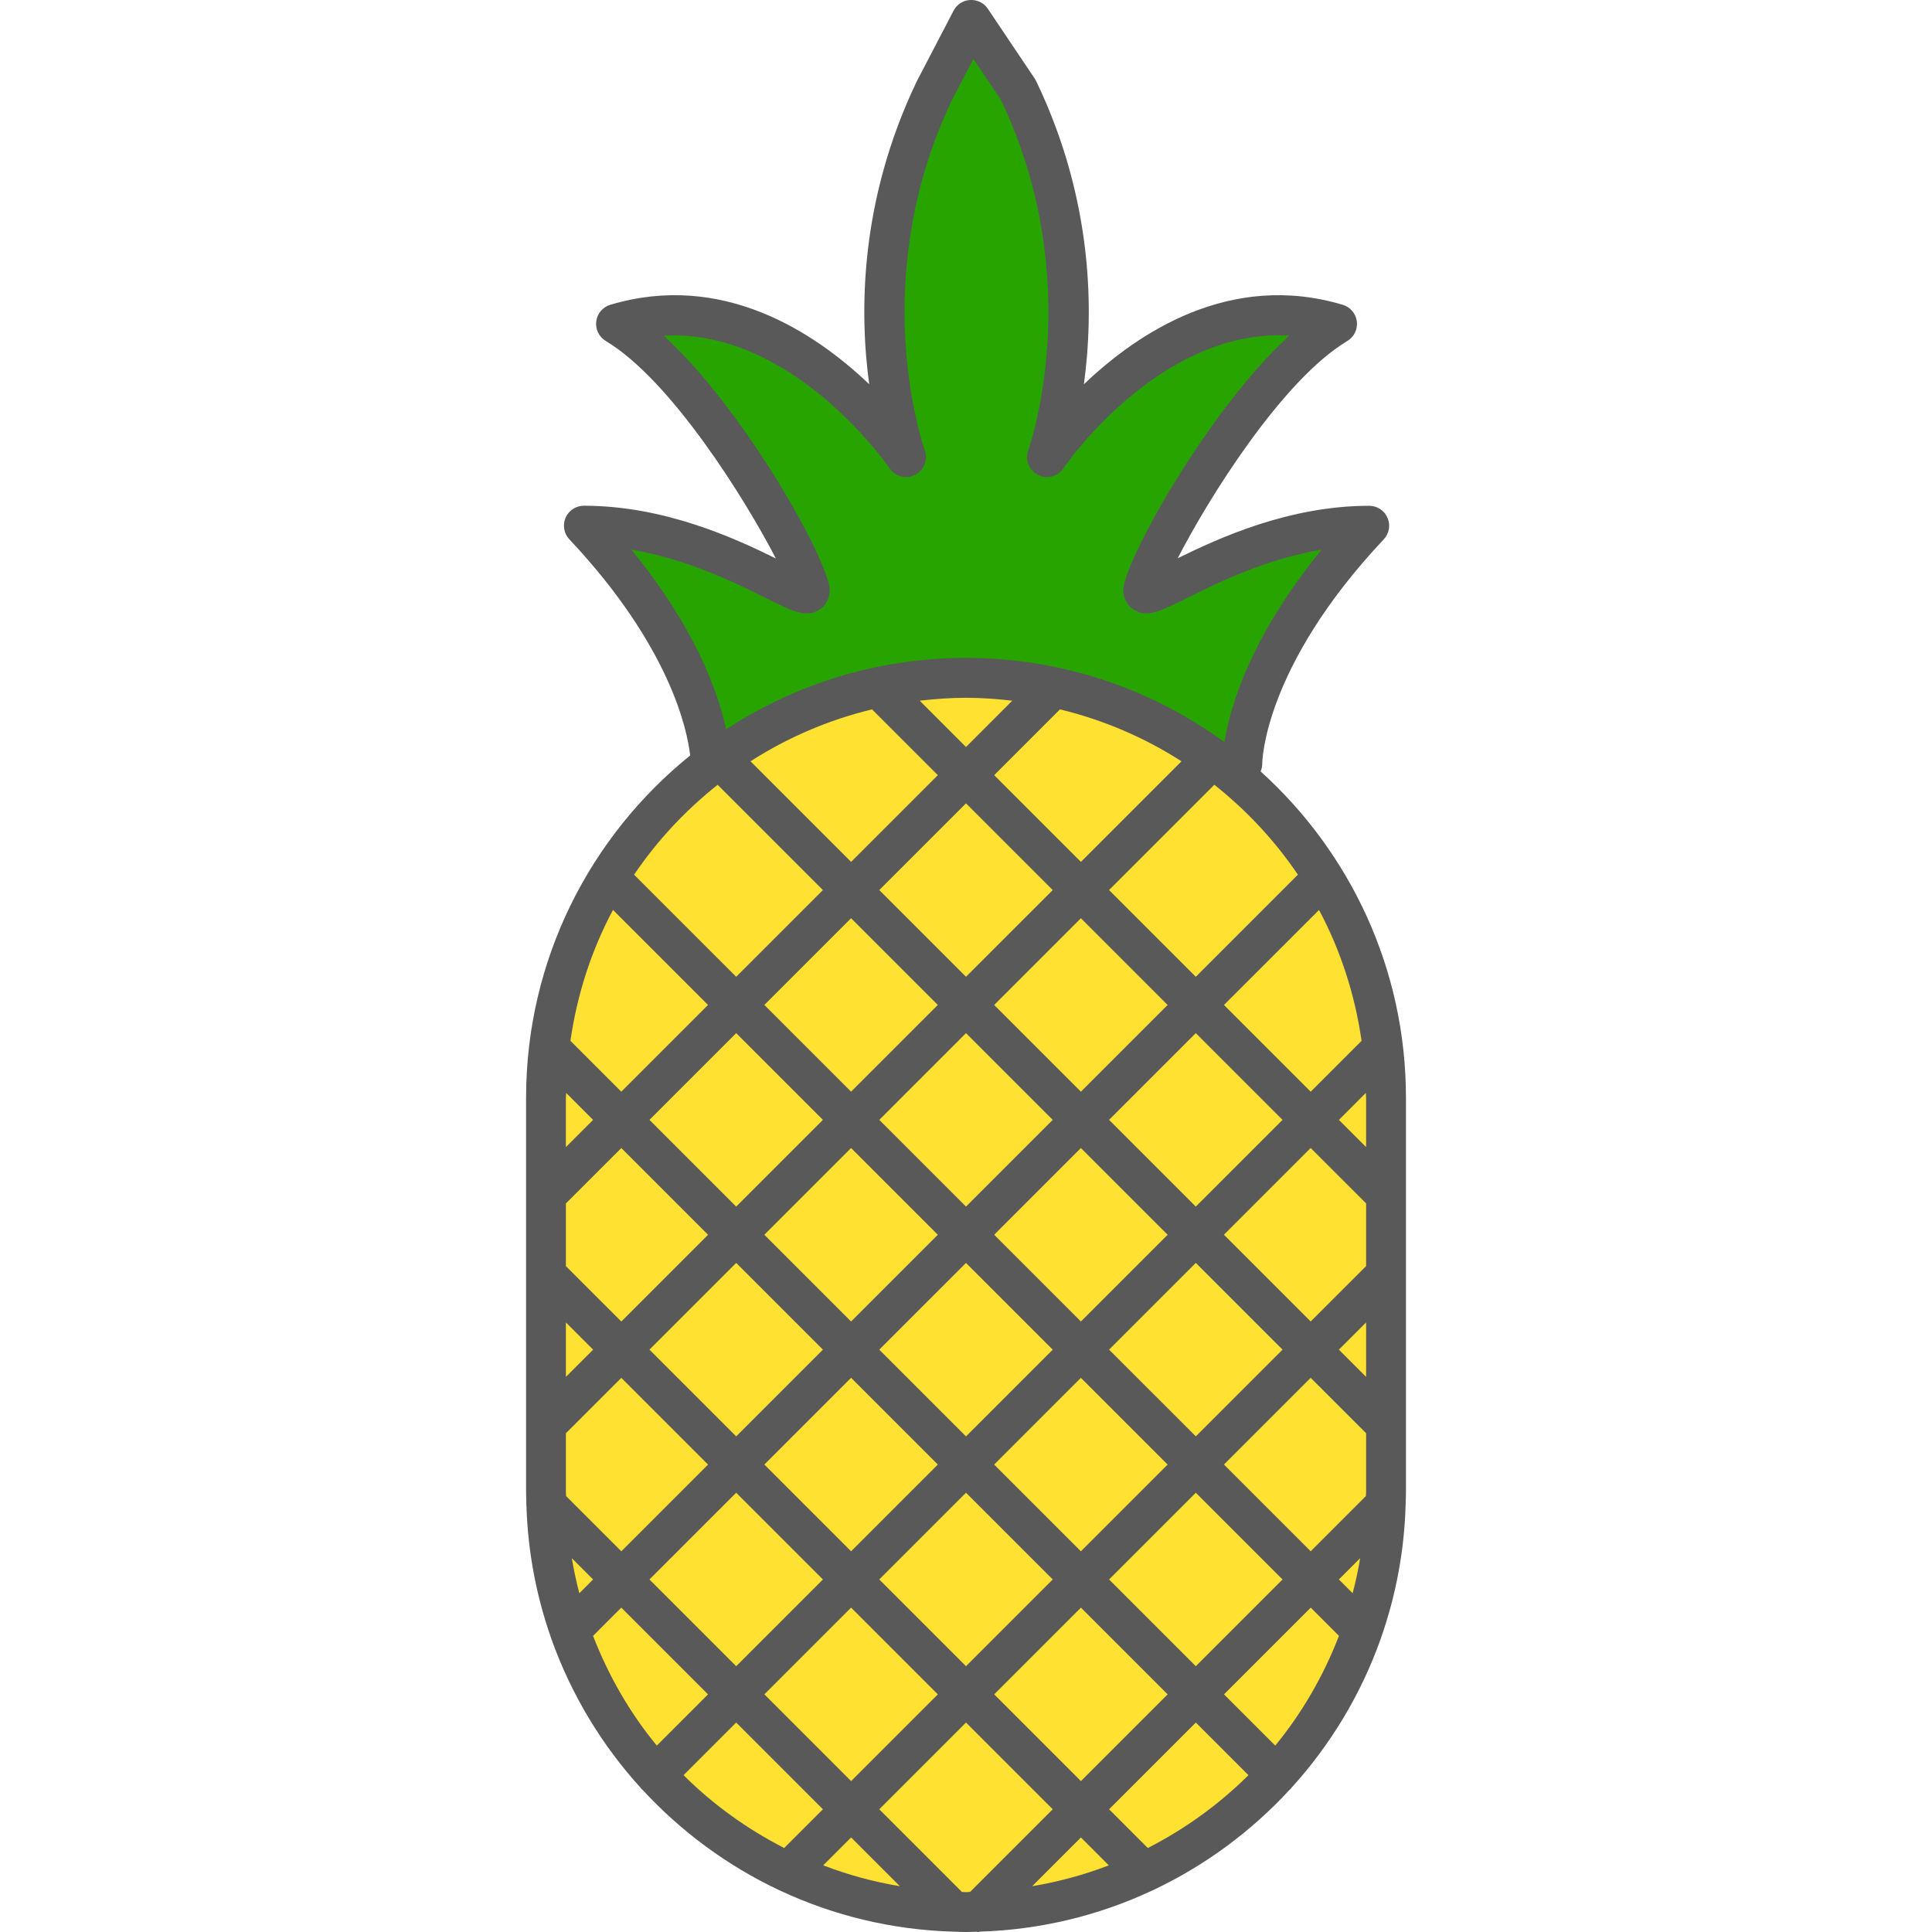 <?xml version="1.0" encoding="iso-8859-1"?>
<!-- Generator: Adobe Illustrator 23.0.2, SVG Export Plug-In . SVG Version: 6.00 Build 0)  -->
<svg version="1.1" xmlns="http://www.w3.org/2000/svg" xmlns:xlink="http://www.w3.org/1999/xlink" x="0px" y="0px"
	 viewBox="0 0 64 64" style="enable-background:new 0 0 64 64;" xml:space="preserve">
<g id="_x31_2">
	<path style="fill:#28A400;" d="M23.542,25.302c0,0,0.075-3.342-4.203-7.888c4.203,0,7.487,2.807,7.487,2.139
		c0-0.668-3.397-7.016-6.421-8.823c5.53-1.649,9.61,4.412,9.61,4.412s-2.128-5.749,0.952-12.166l1.208-2.317l1.556,2.317
		c3.079,6.417,0.952,12.166,0.952,12.166s4.08-6.061,9.61-4.412c-3.024,1.807-6.421,8.155-6.421,8.823
		c0,0.668,3.283-2.139,7.487-2.139c-4.278,4.545-4.203,7.888-4.203,7.888"/>
	<path style="fill:#FFE132;" d="M32,63.34L32,63.34c-7.685,0-13.915-6.23-13.915-13.915V36.37c0-7.685,6.23-13.915,13.915-13.915h0
		c7.685,0,13.915,6.23,13.915,13.915v13.056C45.915,57.11,39.685,63.34,32,63.34z"/>
	<path style="fill:#595959;" d="M41.76,25.555c0.034-0.081,0.054-0.17,0.054-0.263c0-0.031,0.022-3.172,4.024-7.425
		c0.181-0.192,0.23-0.473,0.125-0.714c-0.104-0.242-0.343-0.398-0.606-0.398c-2.661,0-4.98,1.068-6.344,1.738
		c1.025-1.997,3.474-5.915,5.617-7.196c0.225-0.134,0.349-0.389,0.317-0.649c-0.033-0.26-0.215-0.476-0.466-0.551
		c-3.718-1.111-6.772,0.909-8.576,2.633c0.324-2.367,0.328-6.067-1.579-10.04c-0.014-0.028-0.029-0.056-0.047-0.083l-1.556-2.317
		c-0.13-0.193-0.347-0.3-0.585-0.291c-0.232,0.013-0.441,0.147-0.549,0.354l-1.217,2.336c-1.906,3.973-1.903,7.672-1.578,10.04
		c-1.805-1.724-4.86-3.742-8.577-2.633c-0.251,0.075-0.434,0.291-0.466,0.551c-0.033,0.26,0.092,0.514,0.317,0.649
		c2.155,1.288,4.621,5.244,5.633,7.203c-1.362-0.67-3.689-1.746-6.36-1.746c-0.263,0-0.502,0.157-0.606,0.398
		c-0.104,0.242-0.055,0.522,0.125,0.714c3.346,3.556,3.908,6.327,4.003,7.16c-3.312,2.674-5.436,6.764-5.436,11.343v13.056
		c0,0.119,0.006,0.236,0.009,0.355c-0.003,0.036-0.001,0.07,0.003,0.106c0.048,1.523,0.329,2.988,0.811,4.36
		c0.006,0.018,0.011,0.036,0.018,0.054c0.656,1.841,1.669,3.514,2.96,4.931c0.009,0.011,0.013,0.024,0.023,0.034
		c0.008,0.008,0.019,0.01,0.027,0.018c1.276,1.386,2.816,2.524,4.54,3.336c0.021,0.01,0.04,0.02,0.062,0.028
		c1.729,0.804,3.64,1.277,5.654,1.341c0.017,0.002,0.034,0.001,0.051,0.001C31.722,63.993,31.86,64,32,64
		c0.117,0,0.232-0.006,0.348-0.009C32.366,63.993,32.383,64,32.401,64c0.02,0,0.04-0.01,0.06-0.012
		c2.016-0.063,3.93-0.536,5.661-1.341c0.022-0.008,0.041-0.018,0.062-0.028c1.724-0.811,3.264-1.949,4.539-3.335
		c0.008-0.007,0.019-0.01,0.027-0.018c0.01-0.01,0.013-0.023,0.023-0.034c1.291-1.417,2.305-3.09,2.96-4.931
		c0.008-0.018,0.012-0.036,0.018-0.054c0.485-1.38,0.767-2.854,0.812-4.387c0.001-0.016,0.002-0.031,0.001-0.047
		c0.003-0.129,0.01-0.257,0.01-0.386V36.37C46.575,32.084,44.714,28.224,41.76,25.555z M44.808,52.778l-0.456-0.456l0.705-0.705
		C44.992,52.01,44.908,52.397,44.808,52.778z M42.244,57.825l-1.697-1.697l2.873-2.873l0.935,0.935
		C43.841,55.516,43.132,56.745,42.244,57.825z M38.023,61.218l-1.283-1.283l2.873-2.873l1.743,1.743
		C40.383,59.774,39.256,60.585,38.023,61.218z M32,62.68L32,62.68c-0.046,0-0.089-0.006-0.135-0.007l-2.738-2.738L32,57.062
		l2.873,2.873l-2.738,2.738C32.089,62.673,32.045,62.68,32,62.68z M22.644,58.805l1.743-1.743l2.873,2.873l-1.283,1.283
		C24.744,60.585,23.617,59.775,22.644,58.805z M19.646,54.19l0.935-0.935l2.873,2.873l-1.697,1.697
		C20.868,56.745,20.159,55.516,19.646,54.19z M18.746,36.37c0-0.056,0.008-0.11,0.008-0.166l0.893,0.894l-0.902,0.902V36.37z
		 M20.306,30.143l3.148,3.147l-2.873,2.873l-1.685-1.685C19.119,32.933,19.597,31.469,20.306,30.143z M45.104,34.479l-1.685,1.685
		l-2.873-2.873l3.148-3.147C44.403,31.469,44.881,32.933,45.104,34.479z M45.254,41.94l-1.836,1.835l-2.873-2.873l2.873-2.873
		l1.836,1.835V41.94z M45.254,49.425c0,0.045-0.006,0.089-0.007,0.134l-1.829,1.829l-2.873-2.873l2.873-2.873l1.836,1.835V49.425z
		 M18.746,49.425v-1.947l1.836-1.835l2.873,2.873l-2.873,2.873l-1.829-1.829C18.752,49.515,18.746,49.471,18.746,49.425z
		 M18.746,39.866l1.836-1.835l2.873,2.873l-2.873,2.873l-1.836-1.835V39.866z M32,34.224l2.873,2.873L32,39.97l-2.873-2.873
		L32,34.224z M32,32.357l-2.873-2.873L32,26.612l2.873,2.873L32,32.357z M29.127,44.709L32,41.837l2.873,2.873L32,47.582
		L29.127,44.709z M31.066,48.515l-2.873,2.873l-2.873-2.873l2.873-2.873L31.066,48.515z M35.806,45.643l2.873,2.873l-2.873,2.873
		l-2.873-2.873L35.806,45.643z M36.74,44.709l2.873-2.873l2.873,2.873l-2.873,2.872L36.74,44.709z M35.806,43.776l-2.873-2.873
		l2.873-2.873l2.873,2.873L35.806,43.776z M31.066,40.903l-2.873,2.873l-2.873-2.873l2.873-2.873L31.066,40.903z M27.26,44.709
		l-2.873,2.873l-2.873-2.873l2.873-2.873L27.26,44.709z M24.387,49.449l2.873,2.873l-2.873,2.873l-2.873-2.873L24.387,49.449z
		 M28.194,53.255l2.873,2.873l-2.873,2.873l-2.873-2.873L28.194,53.255z M29.127,52.322L32,49.449l2.873,2.873L32,55.195
		L29.127,52.322z M35.807,53.255l2.873,2.873l-2.873,2.873l-2.873-2.873L35.807,53.255z M36.74,52.322l2.873-2.873l2.873,2.873
		l-2.873,2.873L36.74,52.322z M42.485,37.097l-2.873,2.873l-2.873-2.873l2.873-2.873L42.485,37.097z M35.806,36.164l-2.873-2.873
		l2.873-2.873l2.873,2.873L35.806,36.164z M32.934,25.678l2.179-2.179c1.449,0.351,2.805,0.936,4.026,1.72l-3.332,3.332
		L32.934,25.678z M32,24.745l-1.534-1.534c0.504-0.058,1.014-0.096,1.534-0.096c0.519,0,1.029,0.038,1.533,0.096L32,24.745z
		 M28.888,23.499l2.179,2.179l-2.873,2.873l-3.332-3.332C26.083,24.435,27.439,23.85,28.888,23.499z M31.066,33.29l-2.873,2.873
		l-2.873-2.873l2.873-2.873L31.066,33.29z M27.26,37.097l-2.873,2.873l-2.873-2.873l2.873-2.873L27.26,37.097z M19.648,44.709
		l-0.902,0.902v-1.804L19.648,44.709z M18.942,51.617l0.705,0.705l-0.456,0.456C19.092,52.397,19.008,52.01,18.942,51.617z
		 M28.194,60.868l1.615,1.615c-0.879-0.147-1.727-0.379-2.539-0.691L28.194,60.868z M35.807,60.868l0.924,0.924
		c-0.812,0.312-1.66,0.544-2.539,0.691L35.807,60.868z M44.352,44.709l0.902-0.902v1.804L44.352,44.709z M44.353,37.097l0.893-0.894
		c0.001,0.056,0.008,0.11,0.008,0.166v1.629L44.353,37.097z M42.994,28.975l-3.382,3.382l-2.873-2.873l3.488-3.488
		C41.293,26.844,42.231,27.844,42.994,28.975z M25.356,19.804c0.923,0.458,1.344,0.667,1.779,0.398
		c0.22-0.137,0.351-0.378,0.351-0.648c0-0.908-2.768-5.924-5.498-8.435c4.297-0.236,7.445,4.341,7.479,4.393
		c0.187,0.277,0.551,0.368,0.848,0.217c0.297-0.151,0.434-0.502,0.319-0.815c-0.02-0.055-1.986-5.581,0.917-11.633l0.694-1.331
		l0.91,1.354c2.884,6.055,0.927,11.555,0.907,11.61c-0.115,0.313,0.022,0.664,0.32,0.815c0.297,0.153,0.661,0.059,0.847-0.219
		c0.034-0.052,3.177-4.645,7.48-4.393c-2.73,2.51-5.499,7.528-5.499,8.435c0,0.269,0.131,0.511,0.351,0.648
		c0.435,0.269,0.855,0.061,1.779-0.398c1.024-0.507,2.591-1.284,4.44-1.594c-2.389,2.923-3.04,5.251-3.218,6.375
		c-2.406-1.753-5.364-2.79-8.562-2.79c-2.93,0-5.658,0.872-7.946,2.366c-0.267-1.233-1.019-3.358-3.138-5.951
		C22.766,18.52,24.332,19.297,25.356,19.804z M23.773,25.997l3.487,3.487l-2.873,2.873l-3.382-3.381
		C21.769,27.844,22.707,26.844,23.773,25.997z"/>
</g>
<g id="Layer_1">
</g>
</svg>
